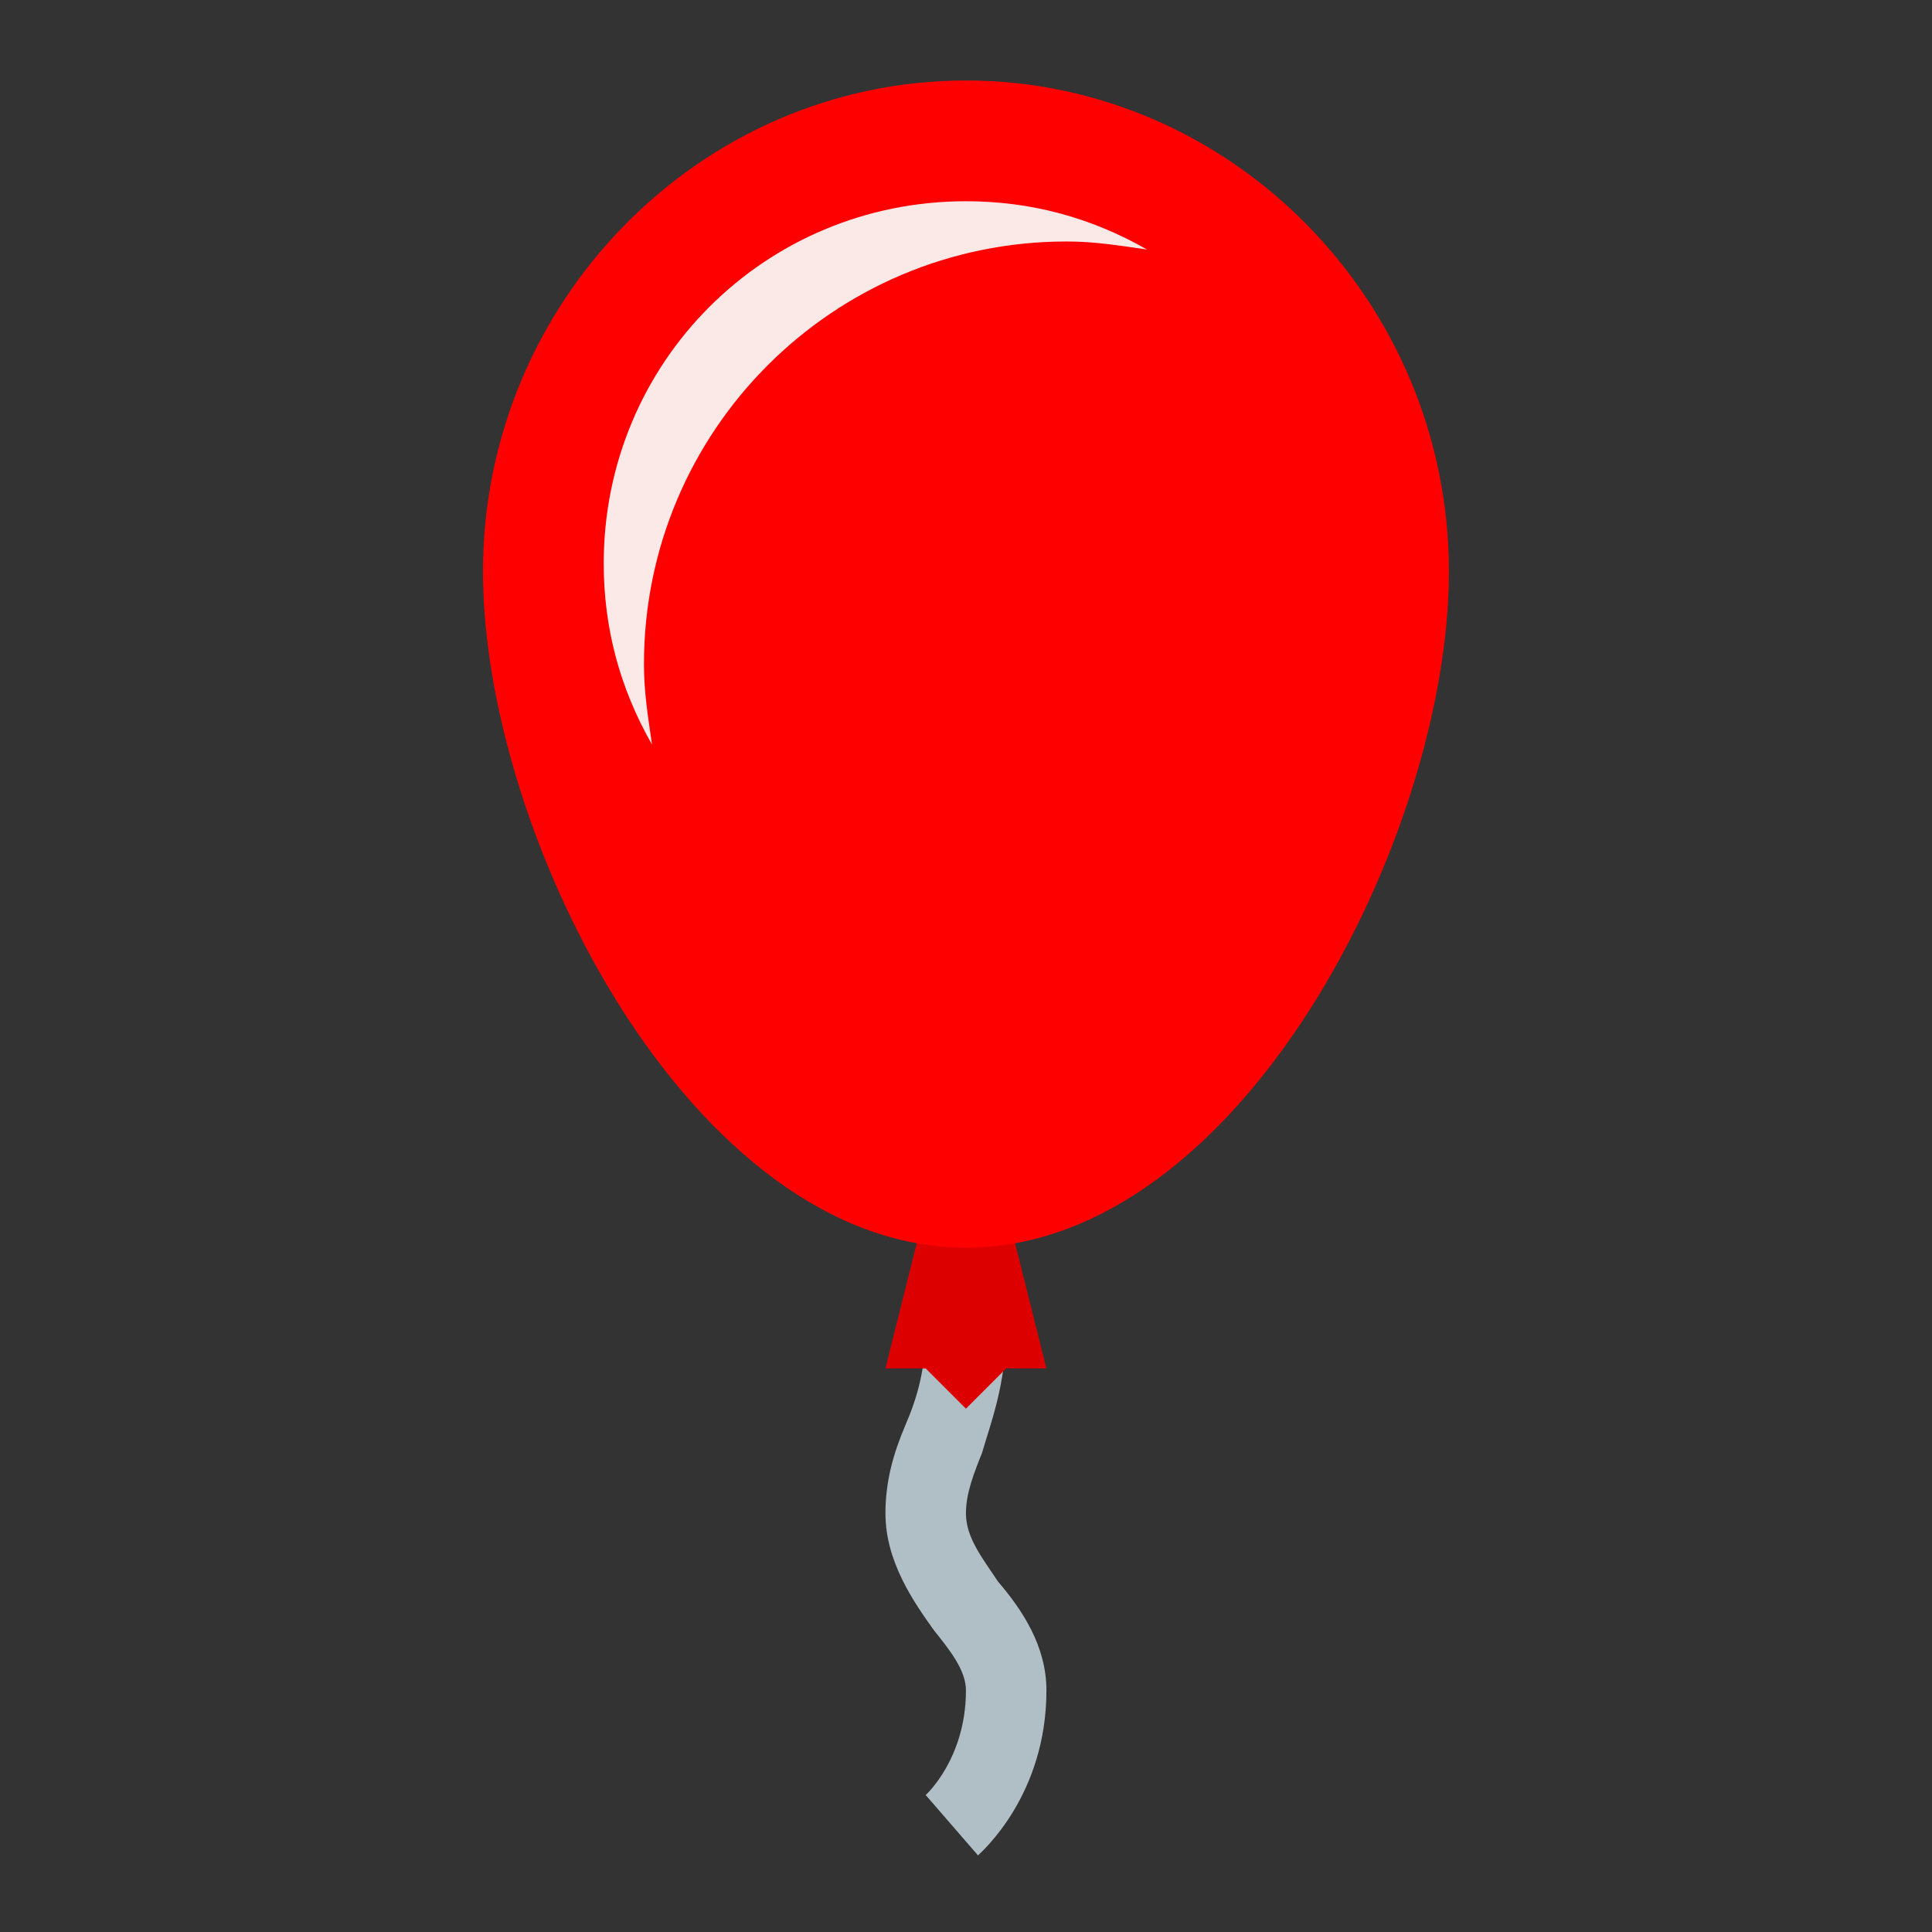 <svg version="1.1" xmlns="http://www.w3.org/2000/svg" xmlns:xlink="http://www.w3.org/1999/xlink" width="200px" height="200px" viewBox="0,0,256,256"><rect x="0" y="0" width="256" height="256" fill="#333333" stroke="none"/><g fill="none" fill-rule="nonzero" stroke="none" stroke-width="1" stroke-linecap="butt" stroke-linejoin="miter" stroke-miterlimit="10" stroke-dasharray="" stroke-dashoffset="0" font-family="none" font-weight="none" font-size="none" text-anchor="none" style="mix-blend-mode: normal"><g transform="scale(5.333,5.333)"><path d="M24.3,46.1l-1.3,-1.5c0,0 1,-0.9 1,-2.6c0,-0.5 -0.4,-1 -0.8,-1.5c-0.5,-0.7 -1.2,-1.7 -1.2,-2.9c0,-0.8 0.2,-1.5 0.5,-2.2c0.3,-0.7 0.5,-1.4 0.5,-2.4h2c0,1.4 -0.4,2.4 -0.6,3.1c-0.2,0.5 -0.4,1 -0.4,1.5c0,0.6 0.4,1.1 0.8,1.7c0.6,0.7 1.2,1.6 1.2,2.7c0,2.6 -1.6,4 -1.7,4.1z" fill="#b0bec5"></path><path d="M26,34h-1l-1,1l-1,-1h-1l1,-4h2z" fill="#dd0000"></path><path d="M24,31c-6.8,0 -12,-10.2 -12,-16.8c0,-6.7 5.4,-12.2 12,-12.2c6.6,0 12,5.5 12,12.2c0,6.6 -5.2,16.8 -12,16.8z" fill="#ff0000"></path><path d="M16,16.5c0,-5.8 4.7,-10.5 10.5,-10.5c0.7,0 1.3,0.1 2,0.2c-1.4,-0.8 -2.9,-1.2 -4.5,-1.2c-5,0 -9,4 -9,9c0,1.6 0.4,3.1 1.2,4.5c-0.1,-0.7 -0.2,-1.3 -0.2,-2z" fill="#fbe9e7"></path></g></g></svg>